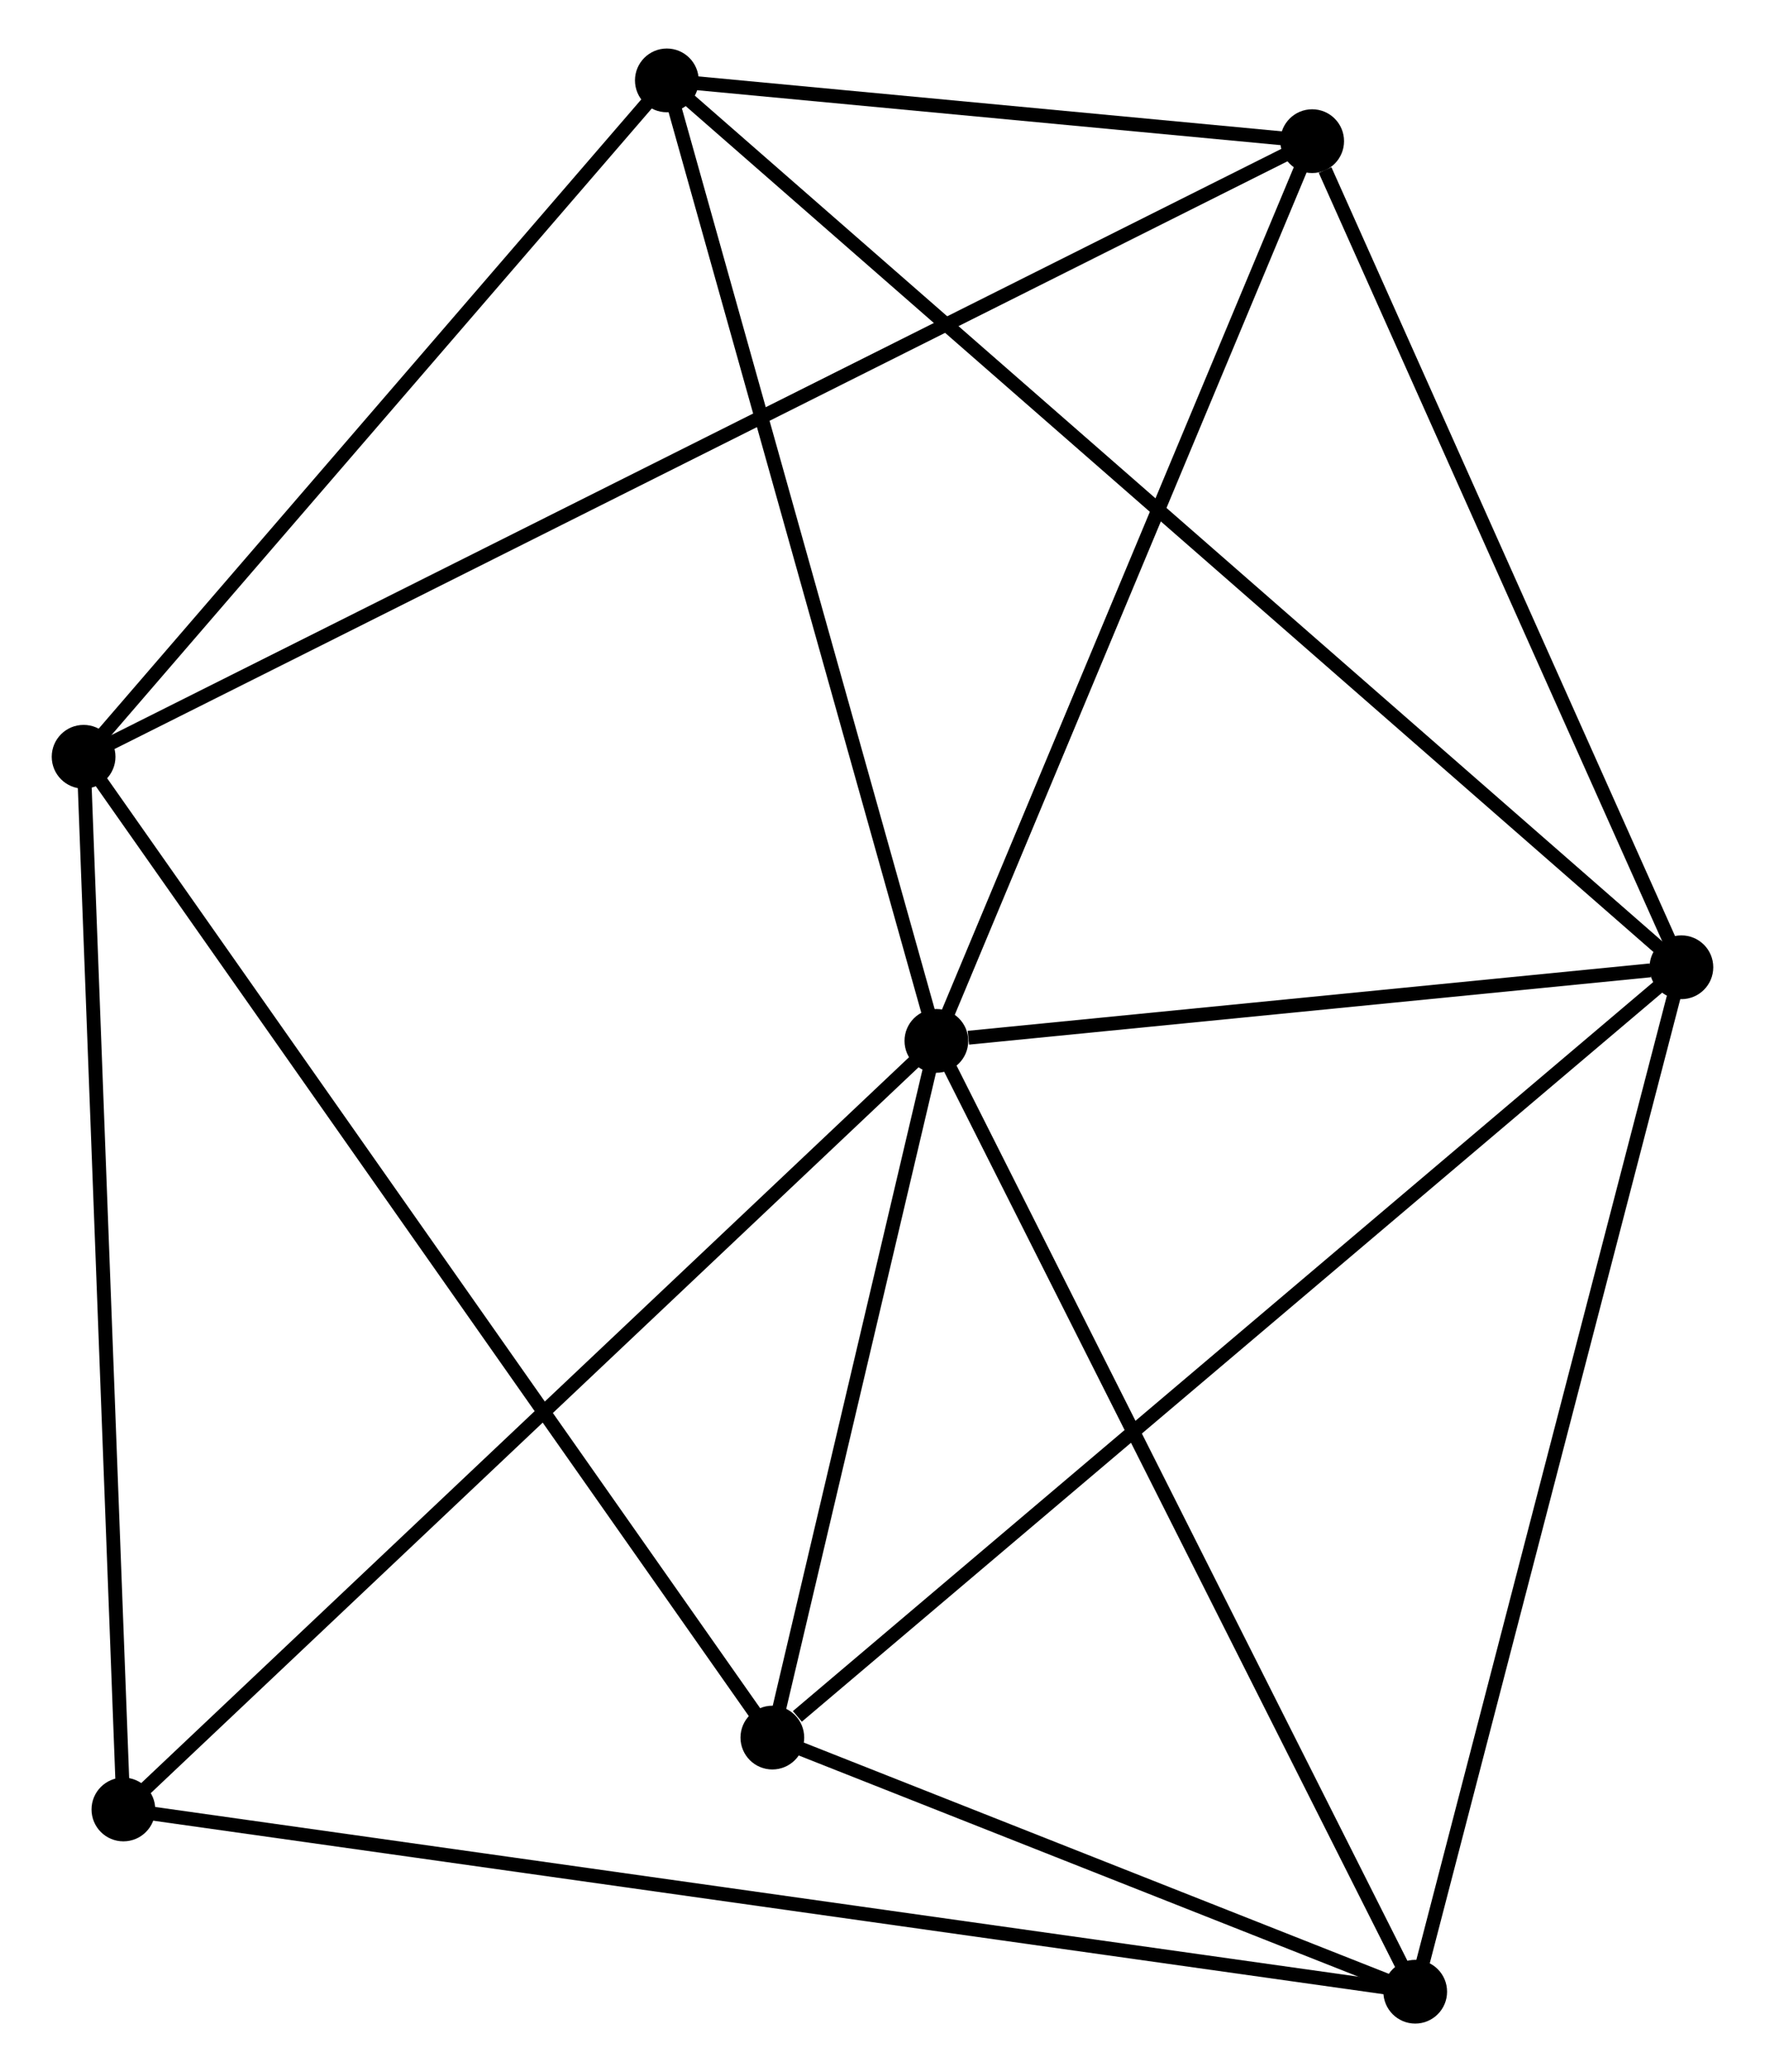 <?xml version="1.0" encoding="UTF-8" standalone="no"?>
<!DOCTYPE svg PUBLIC "-//W3C//DTD SVG 1.1//EN"
 "http://www.w3.org/Graphics/SVG/1.1/DTD/svg11.dtd">
<!-- Generated by graphviz version 2.36.0 (20140111.2315)
 -->
<!-- Title: %3 Pages: 1 -->
<svg width="127pt" height="149pt"
 viewBox="0.00 0.00 126.94 149.48" xmlns="http://www.w3.org/2000/svg" xmlns:xlink="http://www.w3.org/1999/xlink">
<g id="graph0" class="graph" transform="scale(1 1) rotate(0) translate(4 145.484)">
<title>%3</title>
<!-- 0 -->
<g id="node1" class="node"><title>0</title>
<ellipse fill="black" stroke="black" cx="63.36" cy="-70.393" rx="1.8" ry="1.8"/>
</g>
<!-- 1 -->
<g id="node2" class="node"><title>1</title>
<ellipse fill="black" stroke="black" cx="117.14" cy="-75.704" rx="1.8" ry="1.8"/>
</g>
<!-- 0&#45;&#45;1 -->
<g id="edge1" class="edge"><title>0&#45;&#45;1</title>
<path fill="none" stroke="black" d="M65.671,-70.621C74.517,-71.495 106.17,-74.621 114.898,-75.482"/>
</g>
<!-- 3 -->
<g id="node3" class="node"><title>3</title>
<ellipse fill="black" stroke="black" cx="97.925" cy="-1.8" rx="1.8" ry="1.8"/>
</g>
<!-- 0&#45;&#45;3 -->
<g id="edge2" class="edge"><title>0&#45;&#45;3</title>
<path fill="none" stroke="black" d="M64.214,-68.697C68.955,-59.29 91.991,-13.576 96.974,-3.688"/>
</g>
<!-- 4 -->
<g id="node4" class="node"><title>4</title>
<ellipse fill="black" stroke="black" cx="90.487" cy="-135.301" rx="1.8" ry="1.8"/>
</g>
<!-- 0&#45;&#45;4 -->
<g id="edge3" class="edge"><title>0&#45;&#45;4</title>
<path fill="none" stroke="black" d="M64.142,-72.266C68.104,-81.744 85.906,-124.339 89.753,-133.544"/>
</g>
<!-- 5 -->
<g id="node5" class="node"><title>5</title>
<ellipse fill="black" stroke="black" cx="51.519" cy="-20.132" rx="1.8" ry="1.8"/>
</g>
<!-- 0&#45;&#45;5 -->
<g id="edge4" class="edge"><title>0&#45;&#45;5</title>
<path fill="none" stroke="black" d="M62.851,-68.233C60.903,-59.966 53.934,-30.384 52.013,-22.227"/>
</g>
<!-- 6 -->
<g id="node6" class="node"><title>6</title>
<ellipse fill="black" stroke="black" cx="43.902" cy="-139.684" rx="1.8" ry="1.8"/>
</g>
<!-- 0&#45;&#45;6 -->
<g id="edge5" class="edge"><title>0&#45;&#45;6</title>
<path fill="none" stroke="black" d="M62.798,-72.392C59.957,-82.51 47.188,-127.983 44.429,-137.809"/>
</g>
<!-- 7 -->
<g id="node7" class="node"><title>7</title>
<ellipse fill="black" stroke="black" cx="4.673" cy="-14.946" rx="1.8" ry="1.8"/>
</g>
<!-- 0&#45;&#45;7 -->
<g id="edge6" class="edge"><title>0&#45;&#45;7</title>
<path fill="none" stroke="black" d="M61.909,-69.022C53.86,-61.418 14.748,-24.465 6.289,-16.473"/>
</g>
<!-- 1&#45;&#45;3 -->
<g id="edge7" class="edge"><title>1&#45;&#45;3</title>
<path fill="none" stroke="black" d="M116.665,-73.877C114.007,-63.652 100.999,-13.62 98.384,-3.563"/>
</g>
<!-- 1&#45;&#45;4 -->
<g id="edge8" class="edge"><title>1&#45;&#45;4</title>
<path fill="none" stroke="black" d="M116.371,-77.423C112.548,-85.973 95.598,-123.873 91.42,-133.215"/>
</g>
<!-- 1&#45;&#45;5 -->
<g id="edge9" class="edge"><title>1&#45;&#45;5</title>
<path fill="none" stroke="black" d="M115.518,-74.33C106.518,-66.709 62.785,-29.672 53.325,-21.661"/>
</g>
<!-- 1&#45;&#45;6 -->
<g id="edge10" class="edge"><title>1&#45;&#45;6</title>
<path fill="none" stroke="black" d="M115.611,-77.04C106.079,-85.367 54.93,-130.05 45.423,-138.356"/>
</g>
<!-- 3&#45;&#45;5 -->
<g id="edge15" class="edge"><title>3&#45;&#45;5</title>
<path fill="none" stroke="black" d="M95.931,-2.588C88.298,-5.603 60.985,-16.392 53.454,-19.367"/>
</g>
<!-- 3&#45;&#45;7 -->
<g id="edge16" class="edge"><title>3&#45;&#45;7</title>
<path fill="none" stroke="black" d="M95.978,-2.075C83.842,-3.785 18.715,-12.967 6.61,-14.673"/>
</g>
<!-- 4&#45;&#45;6 -->
<g id="edge17" class="edge"><title>4&#45;&#45;6</title>
<path fill="none" stroke="black" d="M88.485,-135.489C80.823,-136.21 53.404,-138.79 45.844,-139.502"/>
</g>
<!-- 2 -->
<g id="node8" class="node"><title>2</title>
<ellipse fill="black" stroke="black" cx="1.8" cy="-90.89" rx="1.8" ry="1.8"/>
</g>
<!-- 2&#45;&#45;4 -->
<g id="edge11" class="edge"><title>2&#45;&#45;4</title>
<path fill="none" stroke="black" d="M3.652,-91.818C15.194,-97.597 77.133,-128.614 88.645,-134.378"/>
</g>
<!-- 2&#45;&#45;5 -->
<g id="edge12" class="edge"><title>2&#45;&#45;5</title>
<path fill="none" stroke="black" d="M2.838,-89.412C9.253,-80.283 43.436,-31.635 50.313,-21.848"/>
</g>
<!-- 2&#45;&#45;6 -->
<g id="edge13" class="edge"><title>2&#45;&#45;6</title>
<path fill="none" stroke="black" d="M3.201,-92.514C9.593,-99.922 35.961,-130.481 42.453,-138.005"/>
</g>
<!-- 2&#45;&#45;7 -->
<g id="edge14" class="edge"><title>2&#45;&#45;7</title>
<path fill="none" stroke="black" d="M1.871,-89.013C2.269,-78.506 4.214,-27.093 4.605,-16.758"/>
</g>
</g>
</svg>
